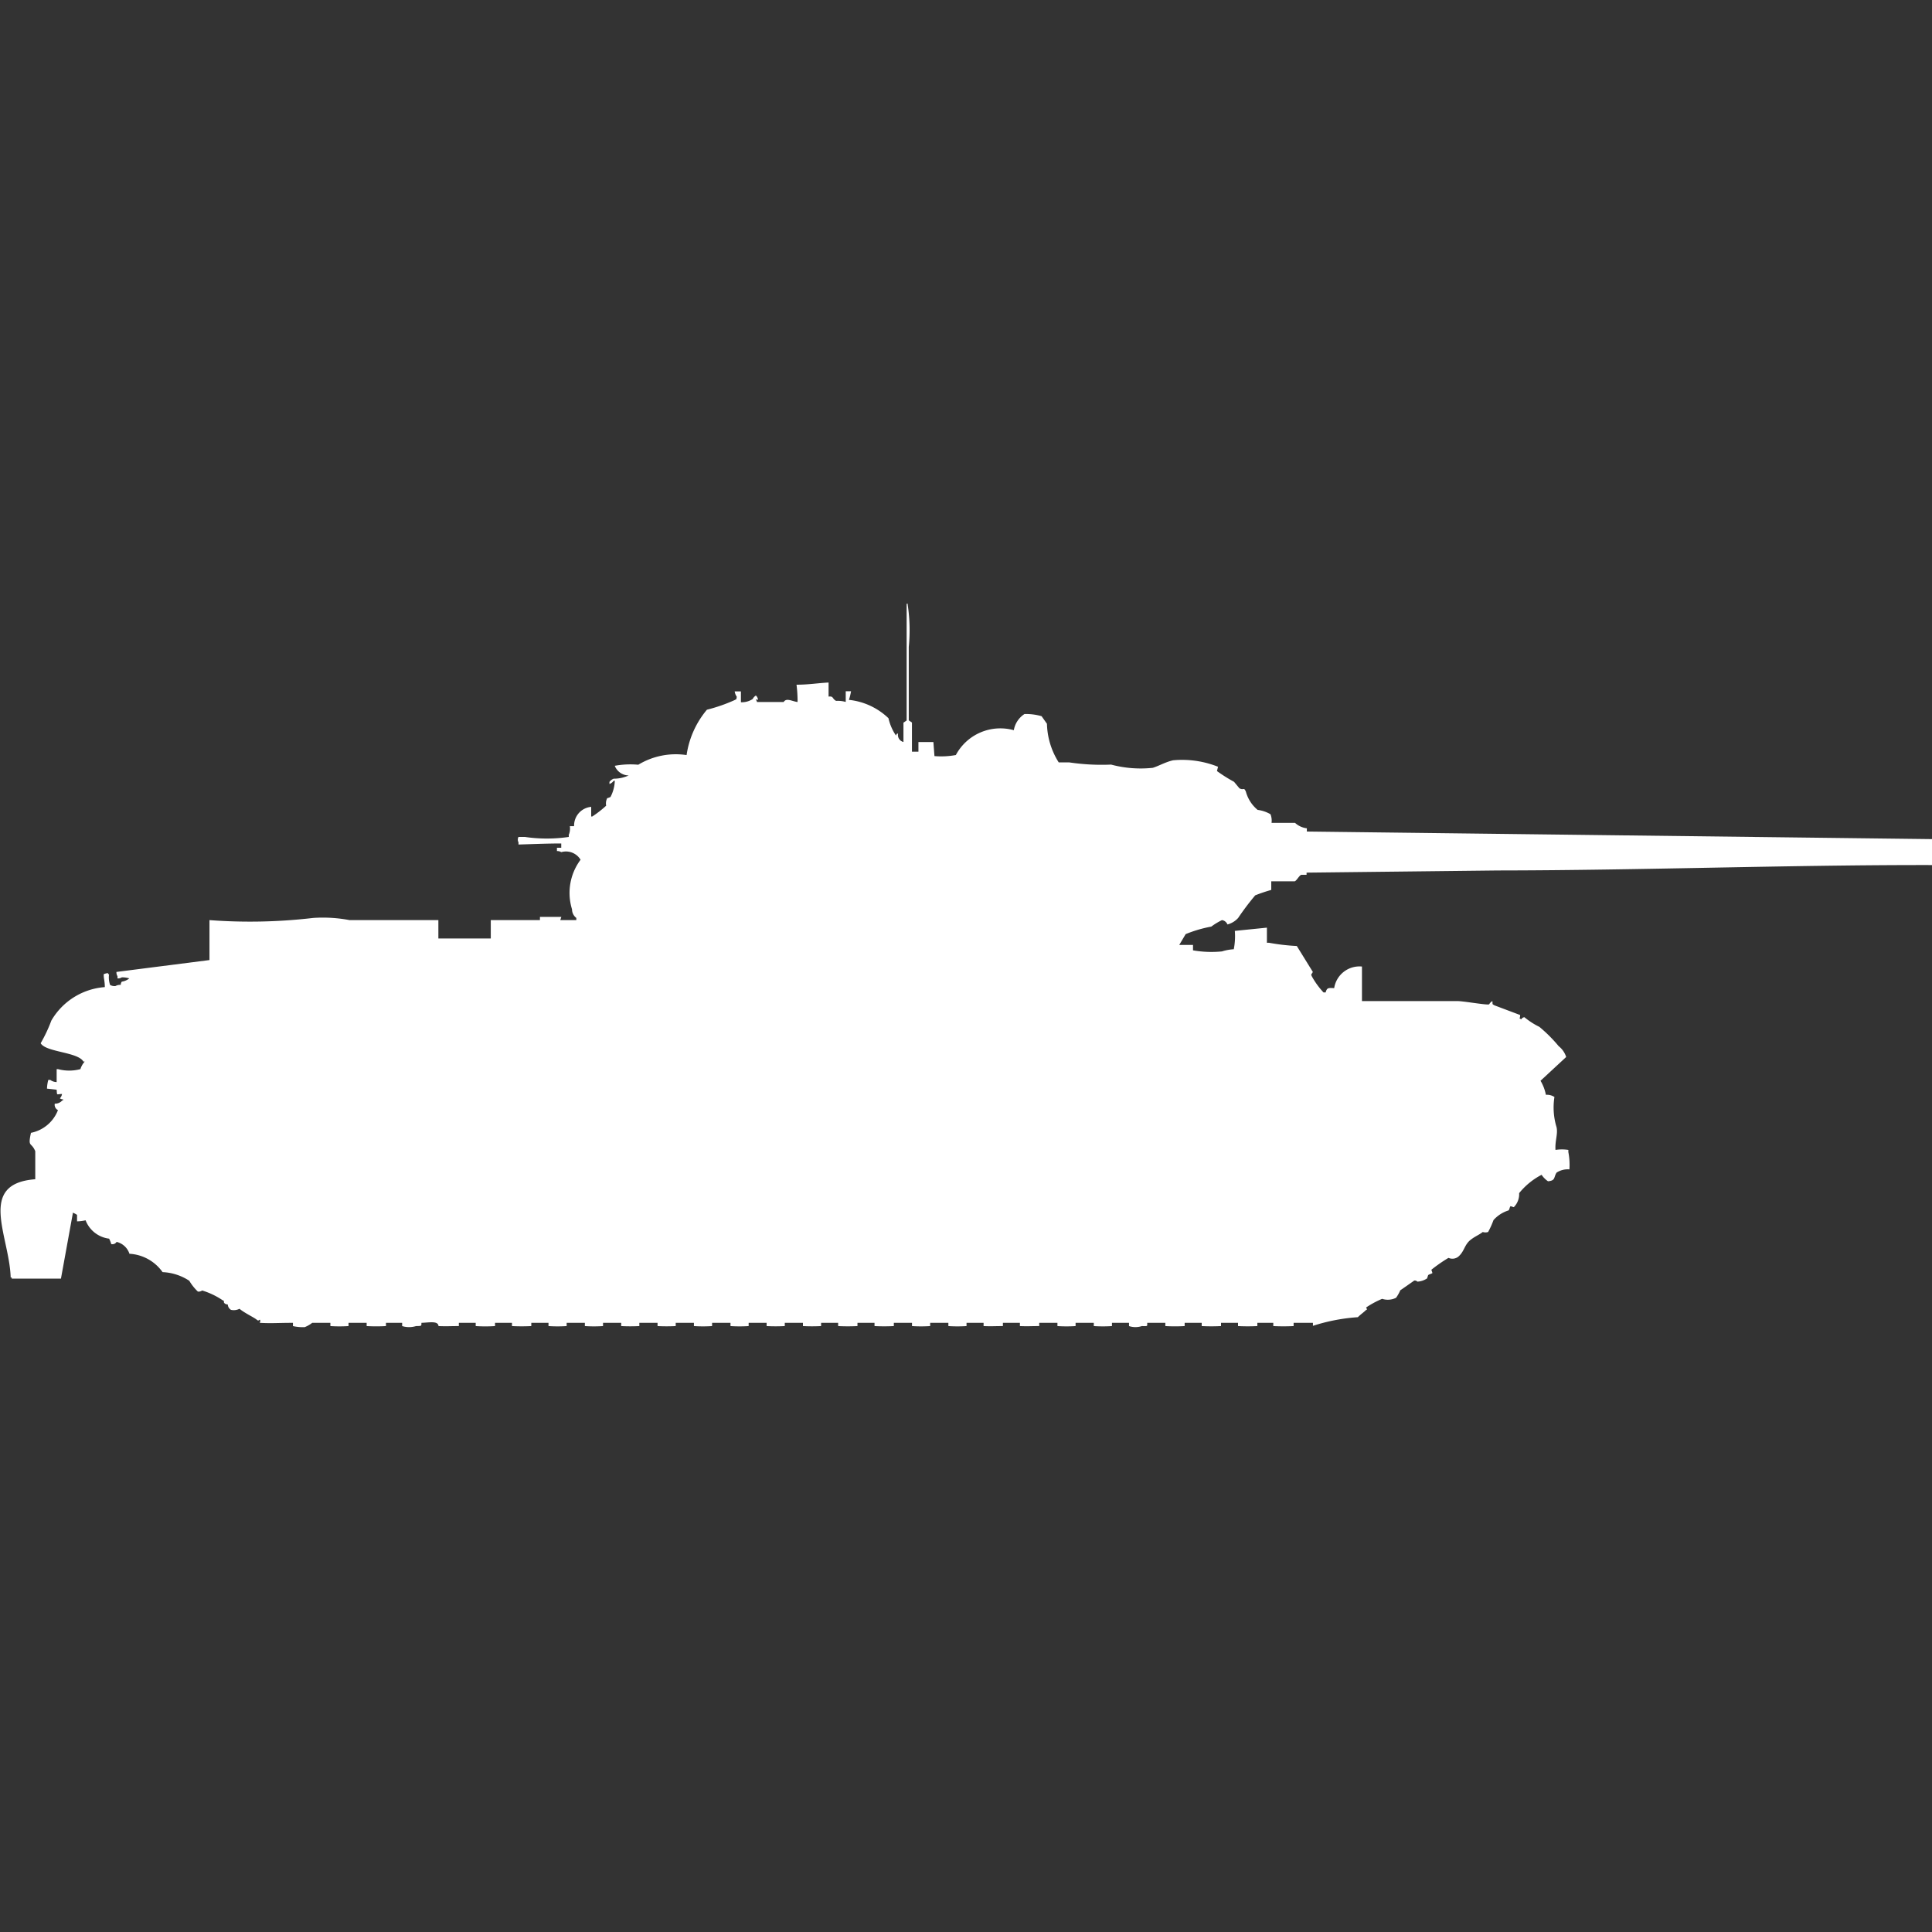 <svg xmlns="http://www.w3.org/2000/svg" width="40" height="40" viewBox="0 0 40 40">
  <rect x="0" y="0" width="40" height="40" fill="#333333" stroke="none"/>
  <defs>
    <style>
      .cls-1 {
        fill: #fff;
        fill-rule: evenodd;
      }
    </style>
  </defs>
  <path id="ussr_kv_85_ico" class="cls-1" d="M18.882,15.063h0.133v-0.2h0.31l0.022,0.291a1.654,1.654,0,0,0,.443-0.022,1.044,1.044,0,0,1,1.2-.514,0.5,0.5,0,0,1,.221-0.335,1.181,1.181,0,0,1,.354.045l0.111,0.157a1.562,1.562,0,0,0,.244.8h0.221a4.532,4.532,0,0,0,.863.045,2.371,2.371,0,0,0,.863.067c0.126-.039.264-0.121,0.421-0.156a2.006,2.006,0,0,1,.93.134l-0.022.089a3.283,3.283,0,0,0,.354.223l0.111,0.134c0.093,0.049.087-.032,0.133,0.067a0.742,0.742,0,0,0,.244.38,0.7,0.7,0,0,1,.266.09,0.357,0.357,0,0,1,.022.179h0.487a0.435,0.435,0,0,0,.244.112v0.067L40,16.873V17.41c-2.94-.005-6.015.109-8.987,0.112l-3.962.045v0.045H26.94c-0.046.021-.091,0.116-0.133,0.134H26.32v0.179a3.327,3.327,0,0,0-.332.112,5.517,5.517,0,0,0-.354.469,0.453,0.453,0,0,1-.221.134A0.144,0.144,0,0,0,25.3,18.55a1.328,1.328,0,0,0-.221.134,2.676,2.676,0,0,0-.531.156l-0.133.224H24.7v0.112a2.23,2.23,0,0,0,.6.022,1,1,0,0,1,.244-0.045,1.39,1.39,0,0,0,.022-0.38l0.664-.067v0.313h0.044a4.354,4.354,0,0,0,.575.067l0.332,0.537c-0.026.054-.045,0.039-0.022,0.089a1.644,1.644,0,0,0,.243.335h0.044c0.027-.1.054-0.094,0.177-0.089a0.53,0.53,0,0,1,.575-0.447v0.715h1.97c0.14,0,.626.09,0.664,0.067a0.172,0.172,0,0,1,.066-0.067c0.009,0.08-.01.056,0.044,0.089l0.531,0.2c0,0.091-.036.053,0.022,0.09a0.086,0.086,0,0,1,.066-0.045,1.551,1.551,0,0,0,.31.2,3.025,3.025,0,0,1,.4.4,0.462,0.462,0,0,1,.155.224l-0.531.492a0.9,0.9,0,0,1,.111.291,0.28,0.28,0,0,1,.177.045,1.394,1.394,0,0,0,.044.626c0.031,0.144-.036.284-0.022,0.47a0.844,0.844,0,0,1,.266,0v0.045a1.363,1.363,0,0,1,.022.358,0.42,0.42,0,0,0-.266.067c-0.064.1-.017,0.164-0.177,0.179a0.5,0.5,0,0,1-.133-0.134,1.474,1.474,0,0,0-.465.38,0.381,0.381,0,0,1-.111.291l-0.066-.022c-0.022.02-.02,0.071-0.044,0.089a0.686,0.686,0,0,0-.31.2,1.709,1.709,0,0,1-.111.246,0.176,0.176,0,0,1-.111,0c-0.074.059-.145,0.082-0.244,0.156-0.143.109-.131,0.245-0.266,0.358a0.2,0.2,0,0,1-.2.022,3.121,3.121,0,0,0-.354.246l0.022,0.067c-0.012.017-.073,0.026-0.089,0.045l-0.022.067a0.4,0.4,0,0,1-.2.067,0.077,0.077,0,0,0-.066-0.022s-0.284.2-.288,0.2a0.815,0.815,0,0,1-.088.156,0.379,0.379,0,0,1-.288.022,1.921,1.921,0,0,0-.332.179l0.022,0.045H28.29c-0.055.056-.123,0.1-0.177,0.156a3.857,3.857,0,0,0-.93.179V26.888h-0.4v0.067c-0.152.007-.268,0.007-0.421,0V26.888H26.032v0.067a3.9,3.9,0,0,1-.4,0V26.888H25.28v0.067a3.9,3.9,0,0,1-.4,0V26.888H24.527v0.067a3.506,3.506,0,0,1-.4,0V26.888H23.752c0,0.075.015,0.07-.111,0.067a0.423,0.423,0,0,1-.266,0V26.888H23.022v0.067a2.813,2.813,0,0,1-.376,0V26.888H22.269v0.067a2.814,2.814,0,0,1-.376,0V26.888H21.516v0.067c-0.155,0-.247.007-0.4,0V26.888H20.764v0.067c-0.155,0-.247.007-0.4,0V26.888H20.011v0.067a2.813,2.813,0,0,1-.376,0V26.888H19.258v0.067a2.813,2.813,0,0,1-.376,0V26.888H18.506v0.067a3.893,3.893,0,0,1-.4,0V26.888H17.753v0.067a3.9,3.9,0,0,1-.4,0V26.888H17v0.067a3.58,3.58,0,0,1-.376,0V26.888H16.248v0.067a3.578,3.578,0,0,1-.376,0V26.888H15.5v0.067a2.813,2.813,0,0,1-.376,0V26.888H14.743v0.067a2.813,2.813,0,0,1-.376,0V26.888H13.99v0.067a3.578,3.578,0,0,1-.376,0V26.888H13.237v0.067a3.578,3.578,0,0,1-.376,0V26.888H12.485v0.067a2.813,2.813,0,0,1-.376,0V26.888H11.732v0.067a2.814,2.814,0,0,1-.376,0V26.888H11v0.067a3.9,3.9,0,0,1-.4,0V26.888H10.249v0.067a3.044,3.044,0,0,1-.4,0V26.888H9.5v0.067c-0.159,0-.265.007-0.421,0-0.008-.113-0.188-0.073-0.354-0.067,0,0.067.007,0.065-.111,0.067a0.49,0.49,0,0,1-.288,0V26.888H7.991v0.067a3.507,3.507,0,0,1-.4,0V26.888H7.216v0.067a2.813,2.813,0,0,1-.376,0V26.888H6.464a0.636,0.636,0,0,1-.155.089,0.924,0.924,0,0,1-.244-0.022V26.888c-0.324,0-.435.014-0.686,0,0.009-.051.02-0.024,0-0.067-0.034.021-.031,0.028-0.066,0-0.06-.049-0.255-0.139-0.354-0.224a0.262,0.262,0,0,1-.177.022,0.139,0.139,0,0,1-.066-0.112,0.106,0.106,0,0,1-.066-0.022c-0.045-.055.027-0.032-0.044-0.067a1.57,1.57,0,0,0-.421-0.2,0.12,0.12,0,0,1-.089.022,1.035,1.035,0,0,1-.177-0.223,1.09,1.09,0,0,0-.553-0.179,0.9,0.9,0,0,0-.686-0.38,0.371,0.371,0,0,0-.266-0.246,0.1,0.1,0,0,1-.111.045,0.565,0.565,0,0,0-.044-0.112,0.6,0.6,0,0,1-.487-0.38,0.863,0.863,0,0,1-.177.022V24.653a0.335,0.335,0,0,0-.089-0.045V24.63L1.262,25.972H0.243V25.949H0.221c-0.025-.861-0.7-1.943.509-2.034V23.334c-0.084-.2-0.157-0.068-0.089-0.38A0.757,0.757,0,0,0,1.2,22.484a0.123,0.123,0,0,1-.066-0.134,0.192,0.192,0,0,0,.155-0.067H1.306V22.261a0.107,0.107,0,0,1-.066-0.022,0.16,0.16,0,0,0,.044-0.089c-0.118,0-.1.044-0.111-0.089l-0.2-.022A0.769,0.769,0,0,1,1,21.858H1.04a0.228,0.228,0,0,0,.133.045V21.635H1.2a0.9,0.9,0,0,0,.465,0,0.409,0.409,0,0,1,.089-0.156H1.727c-0.113-.2-0.777-0.193-0.885-0.38a3.029,3.029,0,0,0,.221-0.469,1.4,1.4,0,0,1,1.107-.693c0-.137-0.027-0.183-0.022-0.268a0.311,0.311,0,0,1,.089-0.022v0.022H2.258a0.474,0.474,0,0,0,.022.224,0.19,0.19,0,0,0,.111.022A0.19,0.19,0,0,1,2.5,19.891a0.109,0.109,0,0,1,.022-0.067,0.322,0.322,0,0,0,.155-0.067,0.472,0.472,0,0,0-.155-0.022,0.148,0.148,0,0,1-.089.022V19.712a0.152,0.152,0,0,1-.022-0.089l1.926-.246V18.55a11.229,11.229,0,0,0,2.147-.045,2.947,2.947,0,0,1,.753.045H9.076v0.38h1.085V18.55h1.018V18.483h0.443L11.6,18.55h0.332V18.505a0.227,0.227,0,0,1-.089-0.179A1.148,1.148,0,0,1,12.02,17.3a0.352,0.352,0,0,0-.4-0.157,0.148,0.148,0,0,0-.089-0.022V17.052h0.089V16.963c-0.3,0-.617.014-0.885,0.022V16.94a0.117,0.117,0,0,1,0-.112h0.133a3.132,3.132,0,0,0,.908,0V16.784a0.331,0.331,0,0,0,.022-0.179h0.088a0.389,0.389,0,0,1,.354-0.4v0.2h0.022a2.244,2.244,0,0,0,.288-0.224,0.236,0.236,0,0,1,.022-0.156A0.276,0.276,0,0,0,12.64,16a0.785,0.785,0,0,0,.089-0.335H12.706a0.191,0.191,0,0,1-.088.067V15.689a0.192,0.192,0,0,1,.088-0.067,0.737,0.737,0,0,0,.31-0.067,0.314,0.314,0,0,1-.288-0.2,1.8,1.8,0,0,1,.487-0.022,1.5,1.5,0,0,1,1-.2,1.88,1.88,0,0,1,.421-0.939,3.411,3.411,0,0,0,.575-0.2c0.056-.033.025,0,0.044-0.067a0.263,0.263,0,0,1-.044-0.112H15.34v0.224a0.406,0.406,0,0,0,.244-0.067A0.172,0.172,0,0,1,15.65,13.9a0.138,0.138,0,0,1,.044.089c-0.044,0-.006-0.023-0.044,0a0.081,0.081,0,0,1,.022.045h0.553c0.057-.094.179-0.011,0.288,0a2.668,2.668,0,0,0-.022-0.358c0.25,0,.443-0.034.664-0.045v0.291c0.108-.012.066,0.038,0.155,0.089a0.6,0.6,0,0,1,.2.022V13.811H17.62a1.2,1.2,0,0,1-.044.179,1.391,1.391,0,0,1,.819.38,1.036,1.036,0,0,0,.155.358c0.029-.055-0.009-0.015.044-0.045a0.15,0.15,0,0,0,.111.179v-0.4l0.066-.045V12h0.022v0.022a3.522,3.522,0,0,1,.022.872v1.52l0.066,0.045v0.6Z" transform="translate(0 0.5)"/>
</svg>
